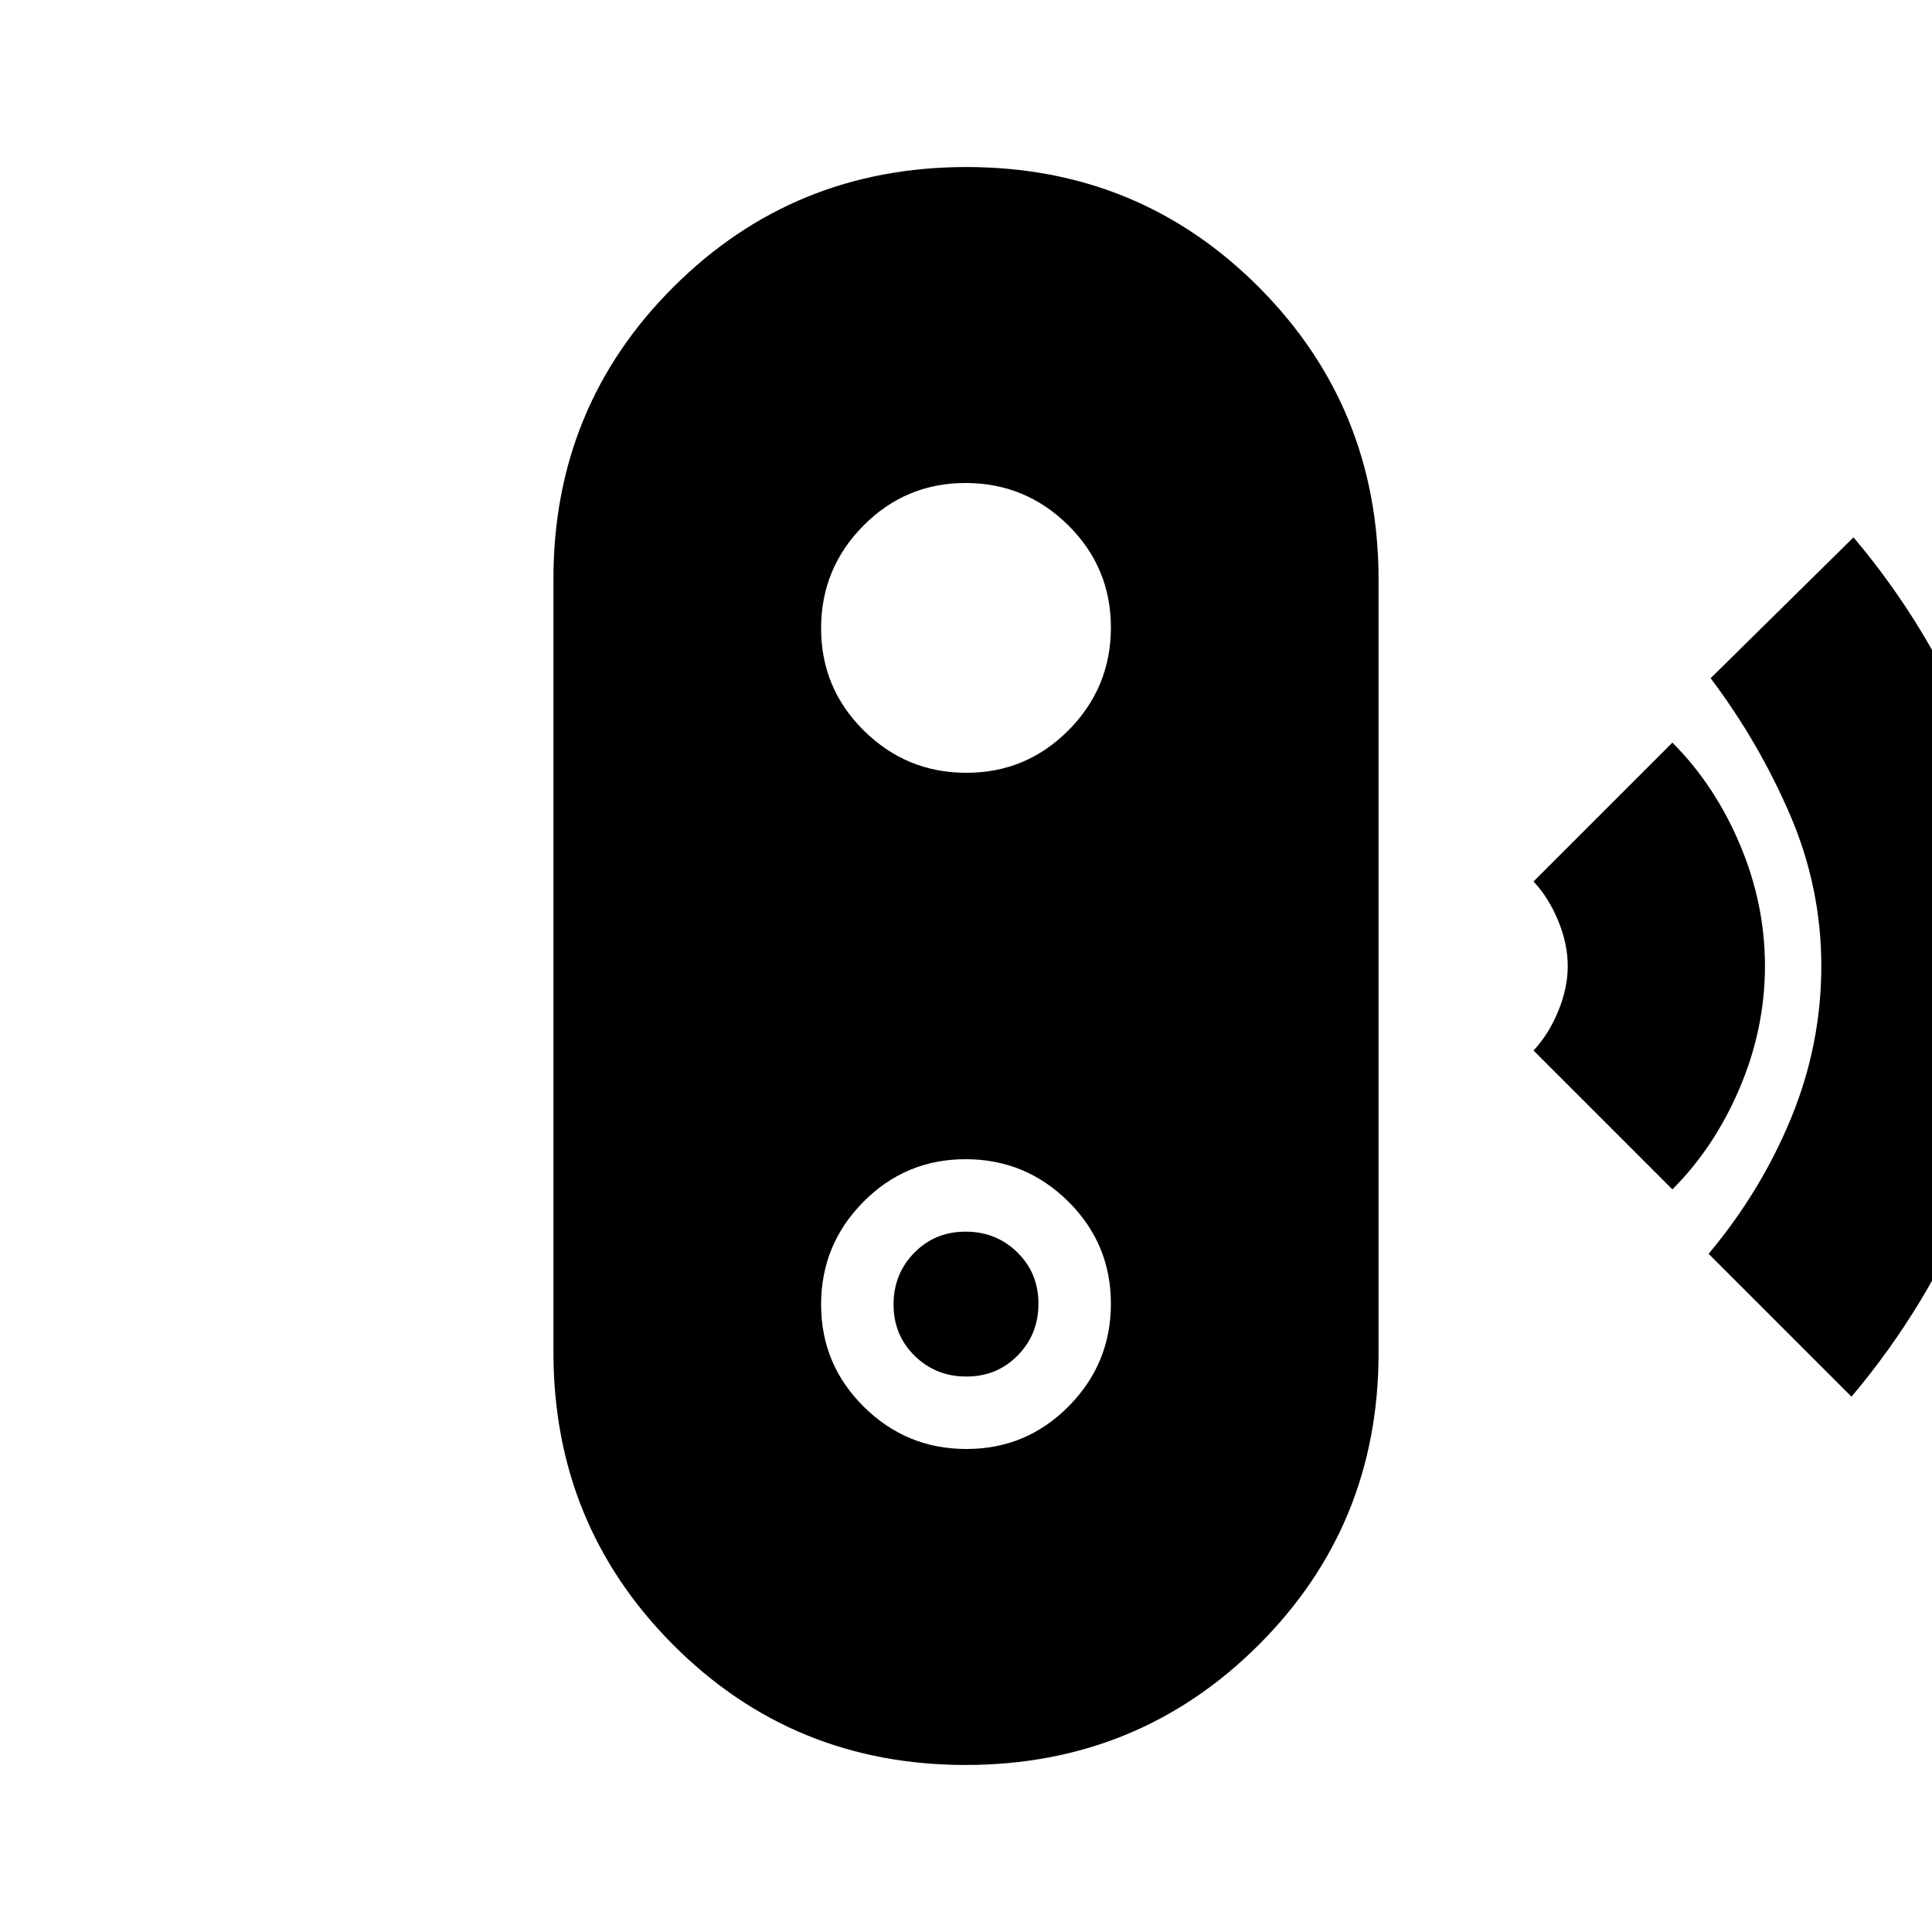 <svg xmlns="http://www.w3.org/2000/svg" height="20" viewBox="0 -960 960 960" width="20"><path d="m920-266-71-71q26-31 41-67.47 15-36.46 15-75.5 0-39.03-15.52-75.12T850-623l71-70q38 45 60 99.5t22 113.5q0 59-22.5 114T920-266Zm-89-103-69-69q7.5-8 12.25-19.5T779-480q0-11-4.75-22.5T762-522l69-69q21 21 33.5 50.5T877-480q0 31-12.5 60.5T831-369ZM479.77-83Q394-83 334.5-142.69 275-202.37 275-288.09v-384.19q0-85.72 59.73-145.22 59.72-59.5 145.5-59.5 85.77 0 145.27 59.69 59.5 59.68 59.5 145.4v384.19q0 85.72-59.73 145.22Q565.55-83 479.77-83Zm.44-157Q510-240 531-261.21t21-51Q552-342 530.79-363t-51-21Q450-384 429-362.79t-21 51Q408-282 429.21-261t51 21Zm0-36q-15.21 0-25.71-10.29t-10.5-25.5q0-15.21 10.29-25.71t25.5-10.5q15.21 0 25.71 10.29t10.5 25.5q0 15.21-10.29 25.71t-25.5 10.5Zm0-300Q510-576 531-597.21t21-51Q552-678 530.79-699t-51-21Q450-720 429-698.79t-21 51Q408-618 429.21-597t51 21Z"/></svg>